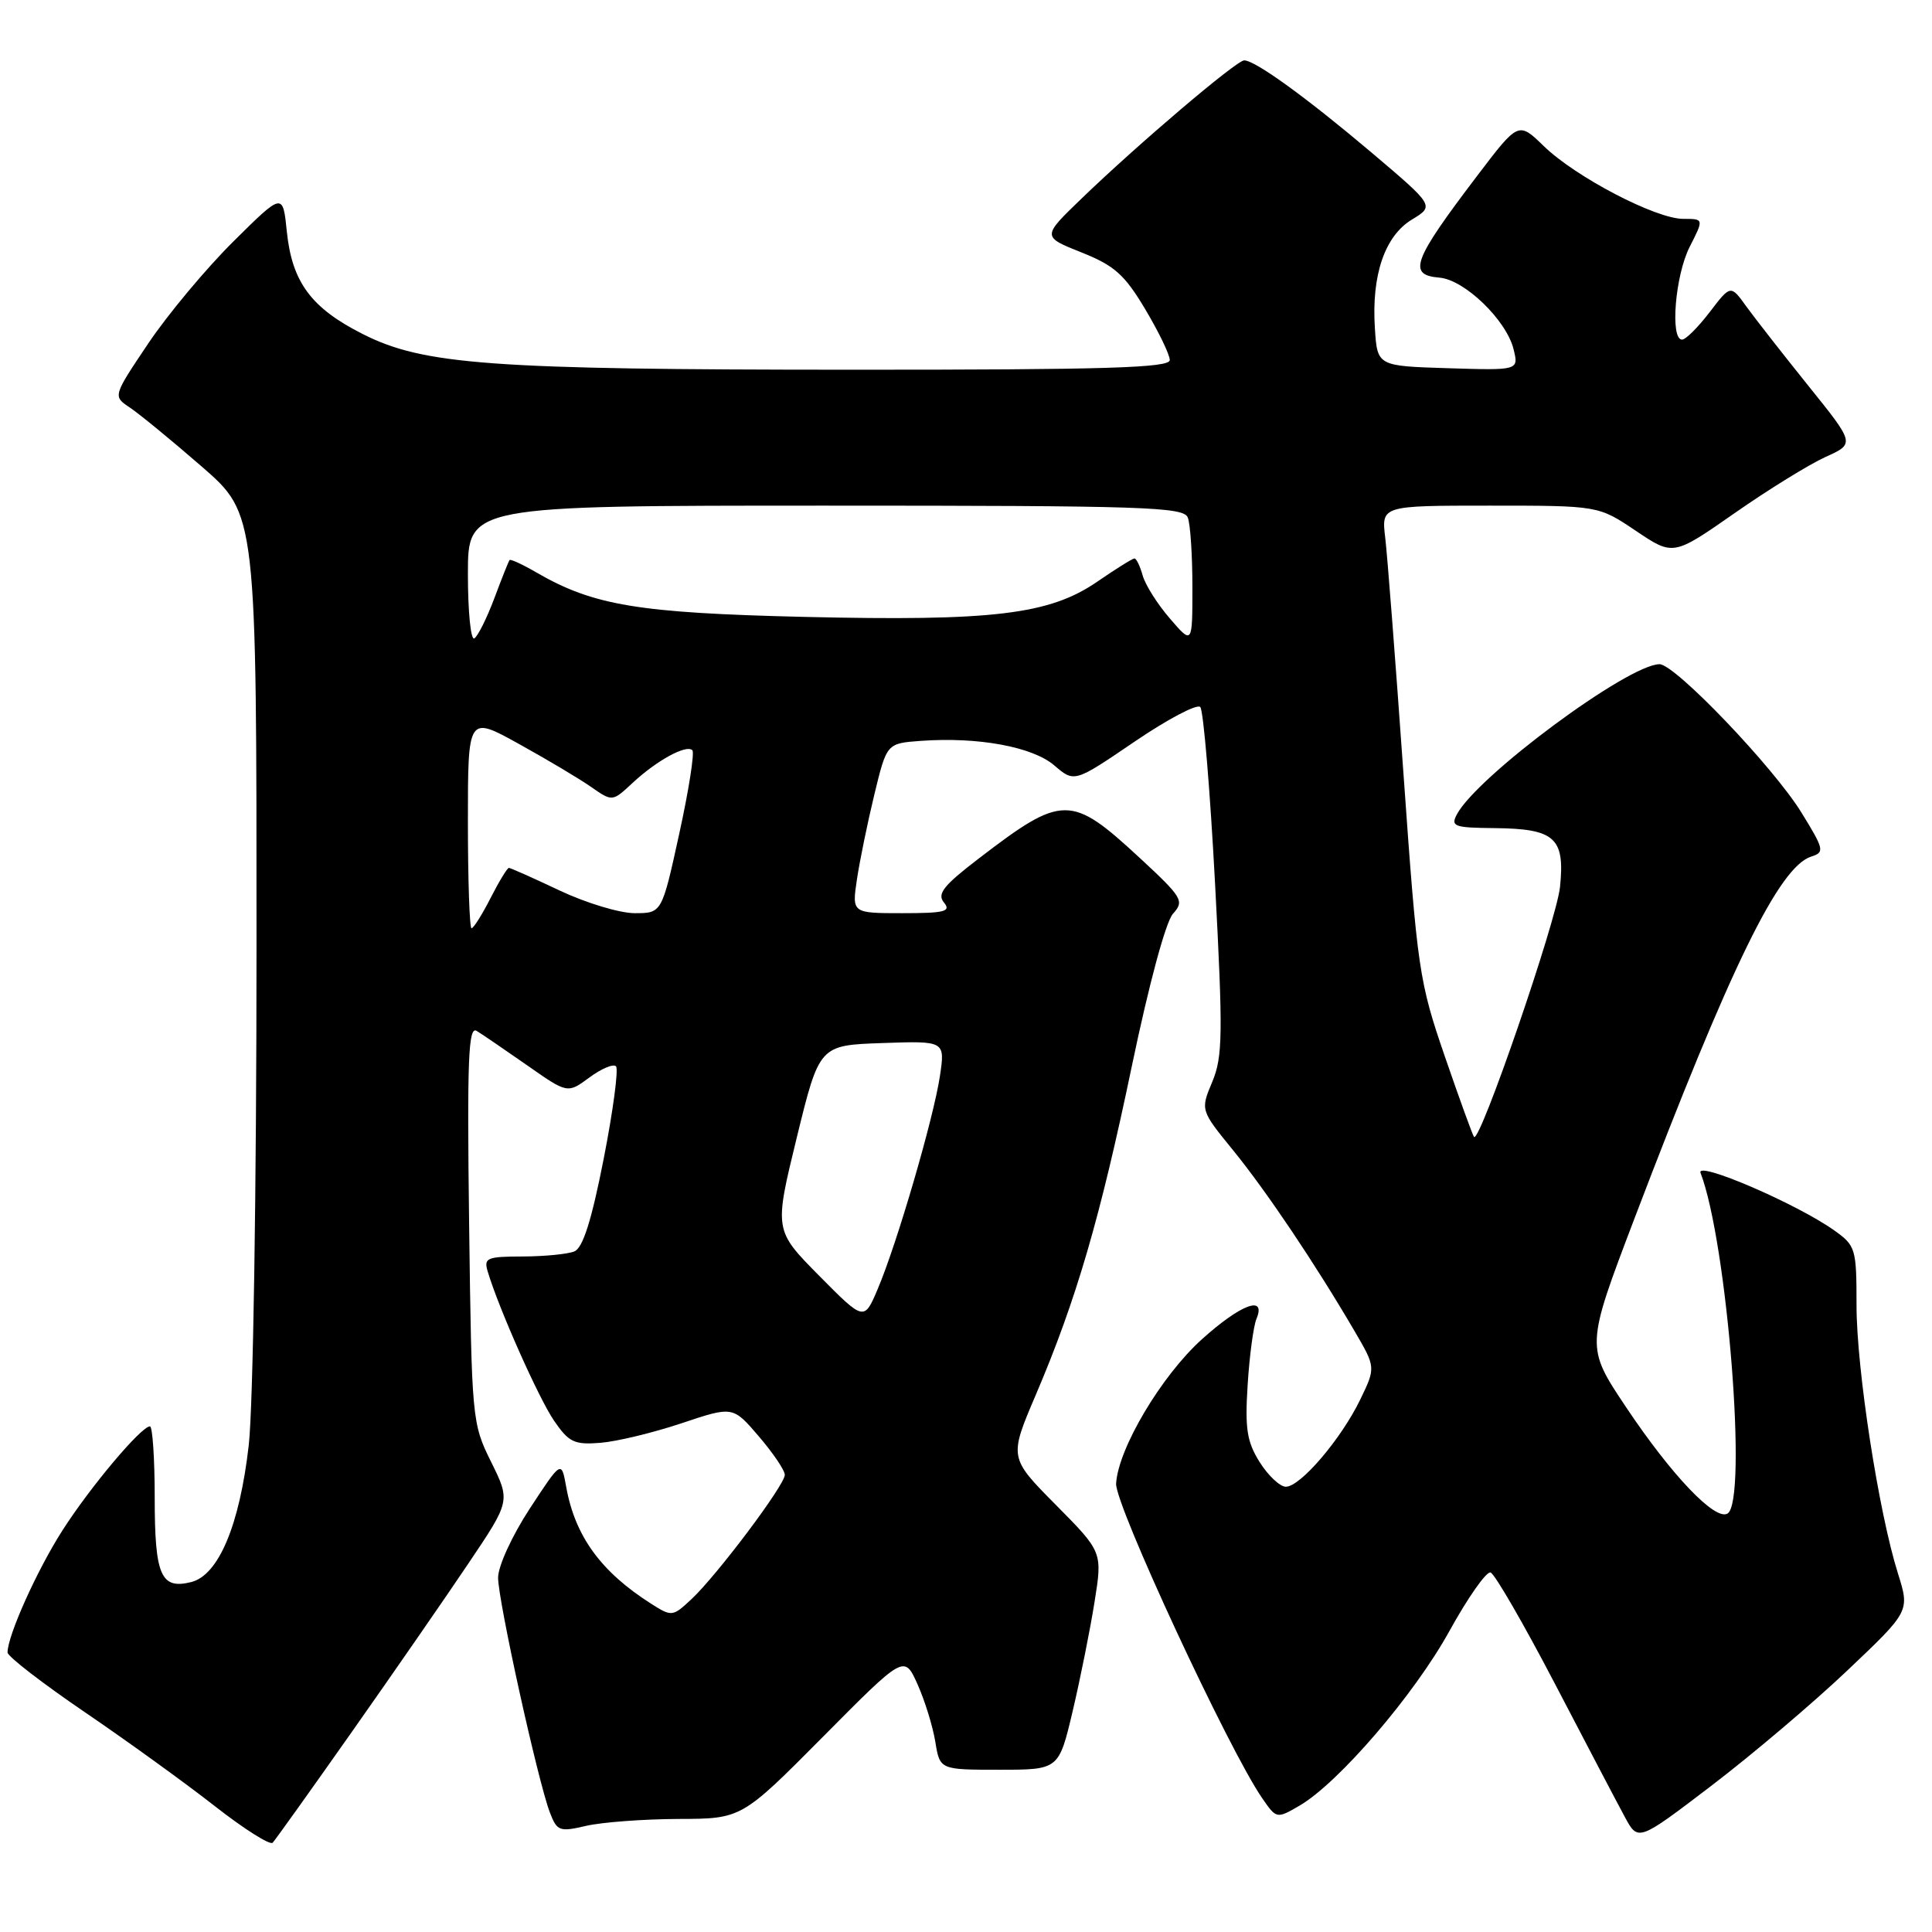<?xml version="1.0" encoding="UTF-8" standalone="no"?>
<!DOCTYPE svg PUBLIC "-//W3C//DTD SVG 1.1//EN" "http://www.w3.org/Graphics/SVG/1.1/DTD/svg11.dtd" >
<svg xmlns="http://www.w3.org/2000/svg" xmlns:xlink="http://www.w3.org/1999/xlink" version="1.1" viewBox="0 0 256 256">
 <g >
 <path fill="currentColor"
d=" M 46.61 229.50 C 52.03 221.80 58.98 211.76 62.05 207.19 C 67.64 198.89 67.64 198.89 65.07 193.70 C 62.54 188.59 62.50 188.12 62.16 162.14 C 61.88 140.33 62.06 135.92 63.16 136.60 C 63.90 137.05 66.91 139.11 69.85 141.16 C 75.20 144.91 75.20 144.91 78.09 142.78 C 79.68 141.60 81.27 140.93 81.62 141.29 C 81.98 141.65 81.24 147.17 79.99 153.56 C 78.38 161.75 77.23 165.37 76.10 165.82 C 75.22 166.18 72.14 166.48 69.27 166.49 C 64.50 166.50 64.08 166.68 64.63 168.50 C 66.08 173.36 71.36 185.24 73.40 188.23 C 75.38 191.12 76.09 191.46 79.57 191.18 C 81.73 191.01 86.56 189.84 90.31 188.59 C 97.11 186.31 97.11 186.31 100.56 190.34 C 102.45 192.55 104.00 194.84 103.99 195.43 C 103.98 196.79 95.01 208.73 91.63 211.89 C 89.13 214.23 89.01 214.24 86.29 212.51 C 79.62 208.27 76.19 203.55 75.02 197.00 C 74.39 193.50 74.39 193.50 70.19 199.91 C 67.85 203.49 66.00 207.52 66.00 209.05 C 66.00 212.10 71.27 236.00 72.86 240.16 C 73.81 242.64 74.13 242.76 77.69 241.93 C 79.79 241.45 85.27 241.04 89.88 241.02 C 98.26 241.00 98.26 241.00 109.04 230.14 C 119.82 219.27 119.82 219.27 121.57 223.16 C 122.53 225.29 123.59 228.72 123.93 230.77 C 124.53 234.50 124.53 234.50 132.42 234.50 C 140.30 234.50 140.30 234.50 142.14 226.71 C 143.15 222.42 144.45 215.93 145.03 212.28 C 146.09 205.65 146.09 205.65 139.90 199.40 C 133.70 193.14 133.70 193.14 137.25 184.82 C 142.60 172.29 145.78 161.40 149.99 141.19 C 152.25 130.37 154.47 122.13 155.43 121.07 C 156.96 119.38 156.69 118.93 150.98 113.64 C 141.91 105.25 140.79 105.25 129.70 113.75 C 125.01 117.34 124.13 118.45 125.08 119.59 C 126.06 120.78 125.19 121.00 119.56 121.00 C 112.88 121.00 112.88 121.00 113.55 116.51 C 113.92 114.04 114.96 108.97 115.86 105.26 C 117.50 98.50 117.50 98.50 122.00 98.17 C 129.60 97.62 136.83 98.95 139.71 101.43 C 142.36 103.70 142.36 103.70 150.31 98.29 C 154.69 95.31 158.61 93.24 159.04 93.68 C 159.46 94.13 160.34 104.65 161.00 117.05 C 162.06 137.05 162.02 140.02 160.63 143.35 C 159.06 147.10 159.06 147.10 163.42 152.45 C 167.81 157.85 174.24 167.41 179.47 176.35 C 182.30 181.19 182.30 181.19 180.22 185.49 C 177.68 190.71 172.31 197.00 170.38 197.00 C 169.61 197.00 168.05 195.54 166.92 193.75 C 165.22 191.04 164.95 189.33 165.32 183.50 C 165.56 179.65 166.09 175.71 166.49 174.75 C 167.81 171.55 164.41 172.82 159.28 177.44 C 153.91 182.26 148.15 191.95 147.89 196.59 C 147.74 199.39 162.80 231.83 167.24 238.26 C 169.14 241.01 169.16 241.02 172.19 239.26 C 177.35 236.26 187.38 224.59 192.05 216.13 C 194.50 211.69 196.95 208.20 197.50 208.36 C 198.05 208.52 201.88 215.15 206.02 223.08 C 210.15 231.01 214.33 238.97 215.30 240.76 C 217.06 244.02 217.06 244.02 226.78 236.61 C 232.13 232.53 240.23 225.67 244.78 221.35 C 253.06 213.50 253.06 213.50 251.49 208.50 C 248.93 200.38 246.00 181.40 246.00 172.97 C 246.00 165.43 245.89 165.06 243.04 163.03 C 238.11 159.52 224.69 153.74 225.33 155.41 C 228.87 164.63 231.59 198.90 228.91 200.55 C 227.29 201.56 221.50 195.50 215.47 186.47 C 210.11 178.45 210.11 178.45 216.57 161.47 C 229.31 128.01 235.74 114.85 240.00 113.50 C 241.79 112.93 241.71 112.56 238.72 107.70 C 235.02 101.67 221.94 87.99 219.89 88.01 C 215.71 88.05 195.77 102.82 193.05 107.90 C 192.19 109.51 192.67 109.68 198.07 109.73 C 206.04 109.81 207.38 111.02 206.71 117.52 C 206.25 121.99 196.12 151.45 195.32 150.65 C 195.15 150.48 193.41 145.68 191.45 139.99 C 188.03 130.04 187.81 128.55 185.97 102.56 C 184.92 87.68 183.83 73.59 183.55 71.25 C 183.04 67.00 183.04 67.00 197.42 67.00 C 211.80 67.00 211.80 67.00 216.75 70.33 C 221.71 73.67 221.71 73.67 229.85 67.99 C 234.33 64.86 239.75 61.52 241.89 60.55 C 245.79 58.79 245.79 58.79 239.64 51.15 C 236.26 46.94 232.55 42.20 231.40 40.61 C 229.32 37.72 229.32 37.72 226.54 41.36 C 225.01 43.36 223.37 45.00 222.88 45.00 C 221.27 45.00 221.97 36.48 223.89 32.71 C 225.78 29.00 225.78 29.00 223.03 29.00 C 219.40 29.00 208.78 23.46 204.56 19.36 C 201.20 16.10 201.20 16.10 195.73 23.30 C 187.17 34.57 186.48 36.44 190.74 36.79 C 194.07 37.07 199.62 42.43 200.56 46.29 C 201.24 49.08 201.24 49.08 191.87 48.79 C 182.50 48.50 182.50 48.50 182.18 43.50 C 181.72 36.46 183.48 31.28 187.09 29.09 C 190.07 27.28 190.07 27.28 181.79 20.26 C 173.11 12.92 166.32 8.00 164.86 8.00 C 163.84 8.00 150.78 19.10 143.29 26.33 C 138.07 31.36 138.07 31.36 143.28 33.44 C 147.66 35.18 149.01 36.38 151.74 40.96 C 153.53 43.96 155.00 46.99 155.00 47.71 C 155.00 48.74 146.66 49.00 112.75 48.99 C 64.99 48.98 56.14 48.34 48.08 44.27 C 41.24 40.82 38.70 37.39 38.01 30.71 C 37.48 25.50 37.48 25.50 30.92 32.00 C 27.31 35.58 22.24 41.65 19.65 45.50 C 14.95 52.50 14.95 52.50 17.20 54.00 C 18.44 54.83 22.73 58.34 26.73 61.82 C 34.00 68.14 34.00 68.14 33.99 125.32 C 33.99 157.90 33.54 186.37 32.96 191.50 C 31.75 202.10 28.96 208.72 25.34 209.63 C 21.31 210.64 20.50 208.77 20.50 198.45 C 20.50 193.26 20.21 189.00 19.87 189.00 C 18.71 189.00 11.95 197.03 8.26 202.81 C 4.90 208.06 1.00 216.74 1.00 218.96 C 1.00 219.48 5.61 223.04 11.25 226.88 C 16.89 230.72 24.65 236.33 28.50 239.35 C 32.35 242.36 35.78 244.53 36.13 244.17 C 36.48 243.80 41.19 237.20 46.61 229.50 Z  M 108.54 169.04 C 102.58 163.01 102.58 163.01 105.57 150.76 C 108.57 138.50 108.57 138.50 116.91 138.21 C 125.24 137.92 125.24 137.92 124.54 142.61 C 123.69 148.22 118.86 164.78 116.31 170.78 C 114.50 175.06 114.50 175.06 108.54 169.04 Z  M 62.00 108.91 C 62.00 94.83 62.00 94.83 68.75 98.57 C 72.46 100.62 76.77 103.19 78.32 104.27 C 81.14 106.24 81.14 106.24 83.82 103.74 C 87.01 100.77 90.95 98.61 91.74 99.41 C 92.05 99.72 91.27 104.71 90.00 110.49 C 87.70 121.00 87.70 121.00 84.10 121.00 C 82.12 121.00 77.65 119.65 74.16 118.00 C 70.67 116.35 67.64 115.00 67.43 115.00 C 67.22 115.00 66.12 116.80 65.00 119.00 C 63.88 121.20 62.74 123.00 62.48 123.00 C 62.22 123.00 62.00 116.66 62.00 108.91 Z  M 62.00 76.06 C 62.00 67.00 62.00 67.00 109.39 67.00 C 151.69 67.00 156.85 67.17 157.39 68.58 C 157.73 69.45 158.00 73.60 158.00 77.79 C 158.00 85.42 158.00 85.42 155.02 81.96 C 153.37 80.06 151.75 77.49 151.41 76.25 C 151.06 75.01 150.58 74.00 150.32 74.00 C 150.07 74.00 147.85 75.38 145.40 77.07 C 139.05 81.44 131.59 82.33 106.50 81.74 C 84.60 81.22 78.64 80.23 71.12 75.88 C 69.27 74.80 67.64 74.05 67.52 74.21 C 67.39 74.37 66.48 76.65 65.50 79.28 C 64.51 81.91 63.32 84.30 62.85 84.59 C 62.38 84.88 62.00 81.04 62.00 76.06 Z "/>
</g>
</svg>